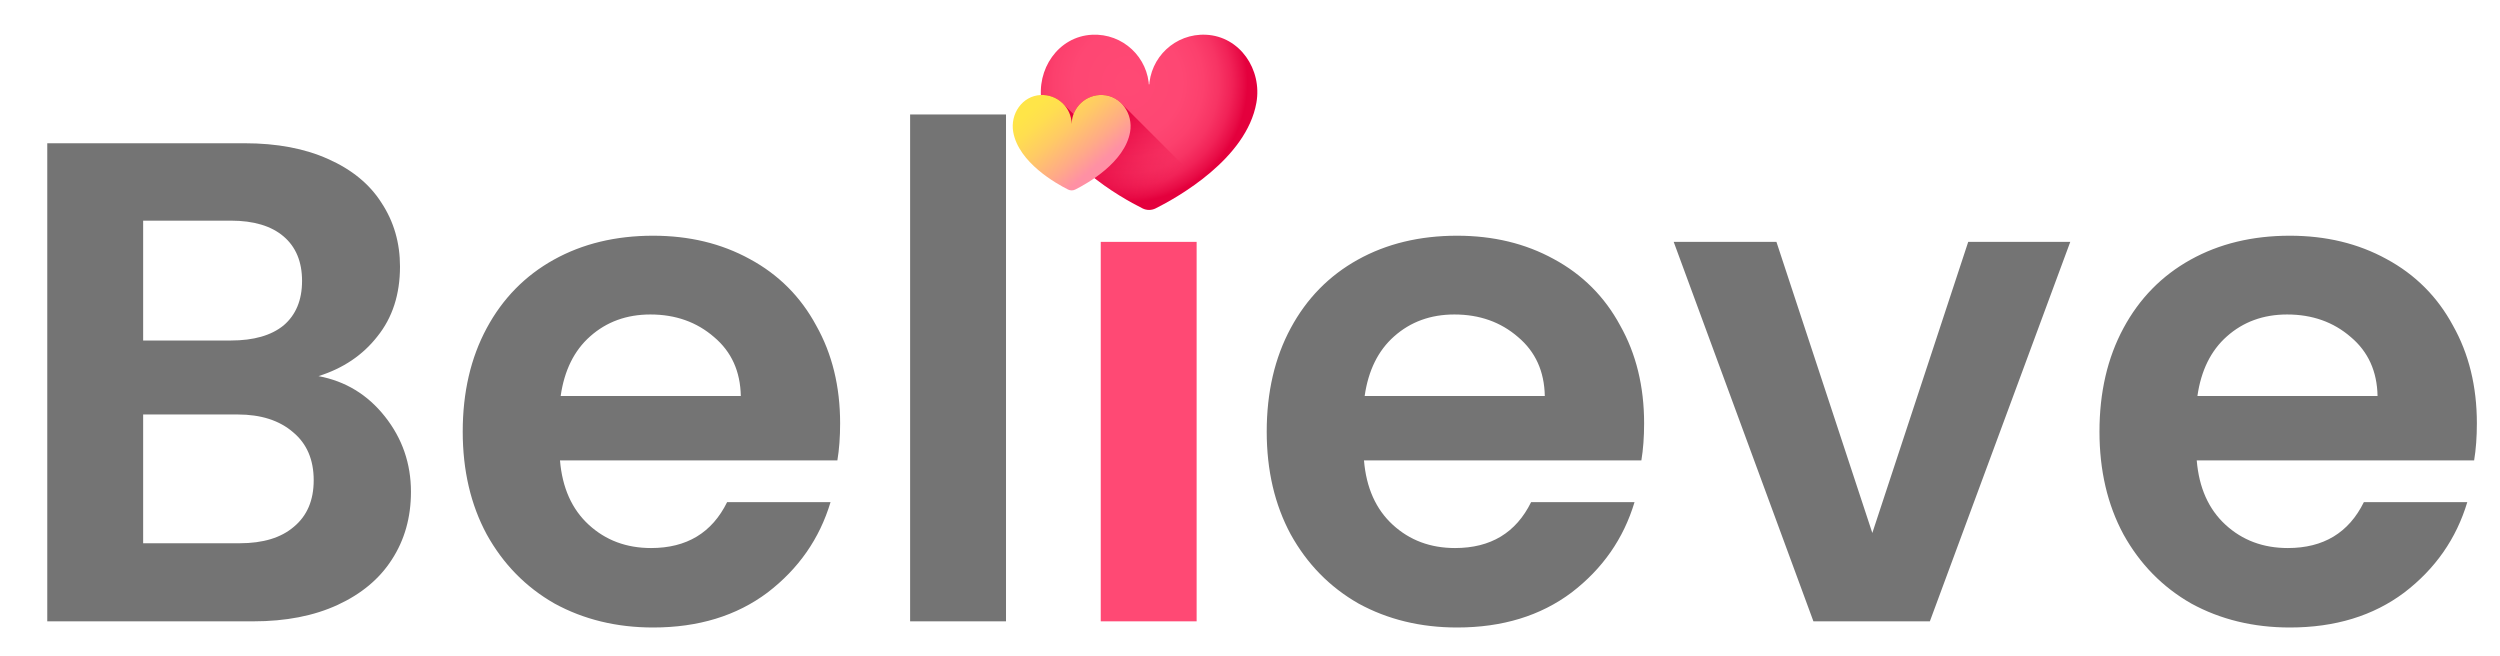 <svg width="511" height="134" viewBox="0 0 511 134" fill="none" xmlns="http://www.w3.org/2000/svg">
<path d="M65.1 76.88C70.607 77.907 75.133 80.66 78.68 85.14C82.227 89.62 84 94.753 84 100.54C84 105.767 82.693 110.387 80.08 114.4C77.56 118.32 73.873 121.4 69.02 123.64C64.167 125.88 58.427 127 51.8 127H9.66V29.28H49.98C56.607 29.28 62.3 30.353 67.06 32.5C71.913 34.647 75.553 37.633 77.98 41.46C80.5 45.287 81.76 49.627 81.76 54.48C81.76 60.173 80.22 64.933 77.14 68.76C74.153 72.587 70.14 75.293 65.1 76.88ZM29.26 69.6H47.18C51.847 69.6 55.44 68.573 57.96 66.52C60.48 64.373 61.74 61.34 61.74 57.42C61.74 53.5 60.48 50.467 57.96 48.32C55.44 46.173 51.847 45.1 47.18 45.1H29.26V69.6ZM49 111.04C53.76 111.04 57.447 109.92 60.06 107.68C62.767 105.44 64.12 102.267 64.12 98.16C64.12 93.96 62.72 90.693 59.92 88.36C57.12 85.933 53.34 84.72 48.58 84.72H29.26V111.04H49ZM171.721 86.54C171.721 89.34 171.534 91.86 171.161 94.1H114.461C114.928 99.7 116.888 104.087 120.341 107.26C123.794 110.433 128.041 112.02 133.081 112.02C140.361 112.02 145.541 108.893 148.621 102.64H169.761C167.521 110.107 163.228 116.267 156.881 121.12C150.534 125.88 142.741 128.26 133.501 128.26C126.034 128.26 119.314 126.627 113.341 123.36C107.461 120 102.841 115.287 99.481 109.22C96.214 103.153 94.581 96.153 94.581 88.22C94.581 80.193 96.214 73.147 99.481 67.08C102.748 61.013 107.321 56.347 113.201 53.08C119.081 49.813 125.848 48.18 133.501 48.18C140.874 48.18 147.454 49.767 153.241 52.94C159.121 56.113 163.648 60.64 166.821 66.52C170.088 72.307 171.721 78.98 171.721 86.54ZM151.421 80.94C151.328 75.9 149.508 71.887 145.961 68.9C142.414 65.82 138.074 64.28 132.941 64.28C128.088 64.28 123.981 65.773 120.621 68.76C117.354 71.653 115.348 75.713 114.601 80.94H151.421ZM205.627 23.4V127H186.027V23.4H205.627ZM336.057 86.54C336.057 89.34 335.87 91.86 335.497 94.1H278.797C279.264 99.7 281.224 104.087 284.677 107.26C288.13 110.433 292.377 112.02 297.417 112.02C304.697 112.02 309.877 108.893 312.957 102.64H334.097C331.857 110.107 327.564 116.267 321.217 121.12C314.87 125.88 307.077 128.26 297.837 128.26C290.37 128.26 283.65 126.627 277.677 123.36C271.797 120 267.177 115.287 263.817 109.22C260.55 103.153 258.917 96.153 258.917 88.22C258.917 80.193 260.55 73.147 263.817 67.08C267.084 61.013 271.657 56.347 277.537 53.08C283.417 49.813 290.184 48.18 297.837 48.18C305.21 48.18 311.79 49.767 317.577 52.94C323.457 56.113 327.984 60.64 331.157 66.52C334.424 72.307 336.057 78.98 336.057 86.54ZM315.757 80.94C315.664 75.9 313.844 71.887 310.297 68.9C306.75 65.82 302.41 64.28 297.277 64.28C292.424 64.28 288.317 65.773 284.957 68.76C281.69 71.653 279.684 75.713 278.937 80.94H315.757ZM382.703 108.94L402.303 49.44H423.163L394.463 127H370.663L342.103 49.44H363.103L382.703 108.94ZM506.272 86.54C506.272 89.34 506.085 91.86 505.712 94.1H449.012C449.478 99.7 451.438 104.087 454.892 107.26C458.345 110.433 462.592 112.02 467.632 112.02C474.912 112.02 480.092 108.893 483.172 102.64H504.312C502.072 110.107 497.778 116.267 491.432 121.12C485.085 125.88 477.292 128.26 468.052 128.26C460.585 128.26 453.865 126.627 447.892 123.36C442.012 120 437.392 115.287 434.032 109.22C430.765 103.153 429.132 96.153 429.132 88.22C429.132 80.193 430.765 73.147 434.032 67.08C437.298 61.013 441.872 56.347 447.752 53.08C453.632 49.813 460.398 48.18 468.052 48.18C475.425 48.18 482.005 49.767 487.792 52.94C493.672 56.113 498.198 60.64 501.372 66.52C504.638 72.307 506.272 78.98 506.272 86.54ZM485.972 80.94C485.878 75.9 484.058 71.887 480.512 68.9C476.965 65.82 472.625 64.28 467.492 64.28C462.638 64.28 458.532 65.773 455.172 68.76C451.905 71.653 449.898 75.713 449.152 80.94H485.972Z" fill="#747474"/>
<path d="M234.932 40.2C231.479 40.2 228.585 39.127 226.252 36.98C224.012 34.74 222.892 31.987 222.892 28.72C222.892 25.453 224.012 22.747 226.252 20.6C228.585 18.36 231.479 17.24 234.932 17.24C238.385 17.24 241.232 18.36 243.472 20.6C245.805 22.747 246.972 25.453 246.972 28.72C246.972 31.987 245.805 34.74 243.472 36.98C241.232 39.127 238.385 40.2 234.932 40.2ZM244.592 49.44V127H224.992V49.44H244.592Z" fill="#FF4974"/>
<g clip-path="url(#clip0_816_11050)">
<path d="M246.517 7.102C240.222 6.795 235.007 11.74 234.874 17.936C234.873 17.949 234.869 17.949 234.868 17.936C234.735 11.74 229.52 6.796 223.225 7.102C216.311 7.439 211.723 14.201 212.937 21.016C214.979 32.478 229.084 40.369 233.531 42.594C234.375 43.017 235.367 43.017 236.211 42.594C240.658 40.369 254.763 32.478 256.805 21.016C258.019 14.201 253.431 7.439 246.517 7.102V7.102Z" fill="url(#paint0_radial_816_11050)"/>
<path d="M213.068 21.667C213.092 21.779 213.118 21.891 213.145 22.002C213.159 22.062 213.174 22.122 213.189 22.181C213.216 22.287 213.244 22.392 213.273 22.497C213.289 22.555 213.305 22.614 213.321 22.672C213.354 22.786 213.388 22.899 213.422 23.012C213.437 23.059 213.451 23.106 213.465 23.153C213.515 23.31 213.567 23.466 213.621 23.622C213.633 23.657 213.646 23.691 213.658 23.726C213.701 23.848 213.745 23.969 213.791 24.09C213.813 24.148 213.836 24.205 213.858 24.263C213.896 24.361 213.935 24.458 213.975 24.555C214 24.617 214.026 24.68 214.052 24.742C214.092 24.835 214.132 24.929 214.173 25.022C214.2 25.082 214.226 25.143 214.254 25.204C214.3 25.307 214.348 25.409 214.396 25.51C214.419 25.559 214.441 25.609 214.465 25.657C214.534 25.801 214.605 25.943 214.677 26.085C214.708 26.145 214.739 26.204 214.771 26.264C214.816 26.351 214.862 26.438 214.908 26.524C214.945 26.593 214.983 26.661 215.021 26.729C215.063 26.806 215.106 26.882 215.15 26.958C215.19 27.029 215.231 27.1 215.272 27.17C215.314 27.243 215.357 27.315 215.401 27.387C215.444 27.459 215.486 27.531 215.53 27.602C215.573 27.672 215.616 27.741 215.66 27.81C215.75 27.953 215.841 28.094 215.933 28.235C215.969 28.29 216.005 28.345 216.041 28.4C216.096 28.482 216.153 28.564 216.209 28.646C216.245 28.699 216.282 28.753 216.319 28.806C216.377 28.889 216.435 28.972 216.494 29.055C216.529 29.104 216.565 29.153 216.6 29.202C216.662 29.288 216.725 29.374 216.788 29.459C216.817 29.498 216.846 29.536 216.875 29.574C217.124 29.907 217.381 30.234 217.645 30.556C217.646 30.557 217.647 30.559 217.648 30.56C217.732 30.663 217.818 30.766 217.904 30.868L217.956 30.929C218.041 31.03 218.127 31.13 218.214 31.23L218.256 31.278C218.843 31.951 219.457 32.599 220.089 33.221L220.105 33.237C224.979 38.026 230.92 41.288 233.531 42.594C234.375 43.017 235.366 43.017 236.21 42.594C238.049 41.674 241.539 39.785 245.144 37.076L229.402 21.333C228.401 20.231 227.014 19.5 225.39 19.421C222.67 19.288 220.322 20.957 219.432 23.336L217.49 21.405C216.332 20.125 214.635 19.343 212.757 19.419C212.762 19.541 212.771 19.664 212.78 19.786C212.783 19.822 212.786 19.857 212.789 19.892C212.797 19.98 212.805 20.067 212.815 20.155C212.819 20.196 212.824 20.238 212.829 20.279C212.839 20.365 212.85 20.451 212.862 20.537C212.867 20.575 212.872 20.612 212.878 20.65C212.896 20.772 212.915 20.894 212.937 21.016C212.966 21.181 212.999 21.346 213.033 21.51C213.044 21.562 213.056 21.614 213.068 21.667V21.667Z" fill="url(#paint1_linear_816_11050)"/>
<path d="M225.39 19.421C221.962 19.254 219.123 21.946 219.05 25.319C219.05 25.327 219.047 25.327 219.047 25.319C218.975 21.946 216.135 19.254 212.708 19.421C208.943 19.604 206.445 23.286 207.106 26.997C208.218 33.237 215.898 37.534 218.319 38.745C218.779 38.975 219.319 38.975 219.778 38.745C222.199 37.534 229.88 33.237 230.992 26.997C231.653 23.286 229.154 19.604 225.39 19.421V19.421Z" fill="url(#paint2_linear_816_11050)"/>
</g>
<defs>
<radialGradient id="paint0_radial_816_11050" cx="0" cy="0" r="1" gradientUnits="userSpaceOnUse" gradientTransform="translate(230.649 16.913) scale(24.336 24.336)">
<stop stop-color="#FF4974"/>
<stop offset="0.45" stop-color="#FE4773"/>
<stop offset="0.629" stop-color="#FC406D"/>
<stop offset="0.76" stop-color="#F73464"/>
<stop offset="0.868" stop-color="#F12257"/>
<stop offset="0.961" stop-color="#E80C46"/>
<stop offset="1" stop-color="#E4003D"/>
</radialGradient>
<linearGradient id="paint1_linear_816_11050" x1="236.146" y1="39.041" x2="224.278" y2="26.076" gradientUnits="userSpaceOnUse">
<stop stop-color="#E4003D" stop-opacity="0"/>
<stop offset="1" stop-color="#E4003D"/>
</linearGradient>
<linearGradient id="paint2_linear_816_11050" x1="213.778" y1="19.922" x2="224.948" y2="33.186" gradientUnits="userSpaceOnUse">
<stop stop-color="#FFE548"/>
<stop offset="0.176" stop-color="#FFDE50"/>
<stop offset="0.445" stop-color="#FFCA65"/>
<stop offset="0.771" stop-color="#FFAA87"/>
<stop offset="1" stop-color="#FF90A4"/>
</linearGradient>
<clipPath id="clip0_816_11050">
<rect width="50" height="50" fill="white" transform="translate(207)"/>
</clipPath>
</defs>
</svg>

